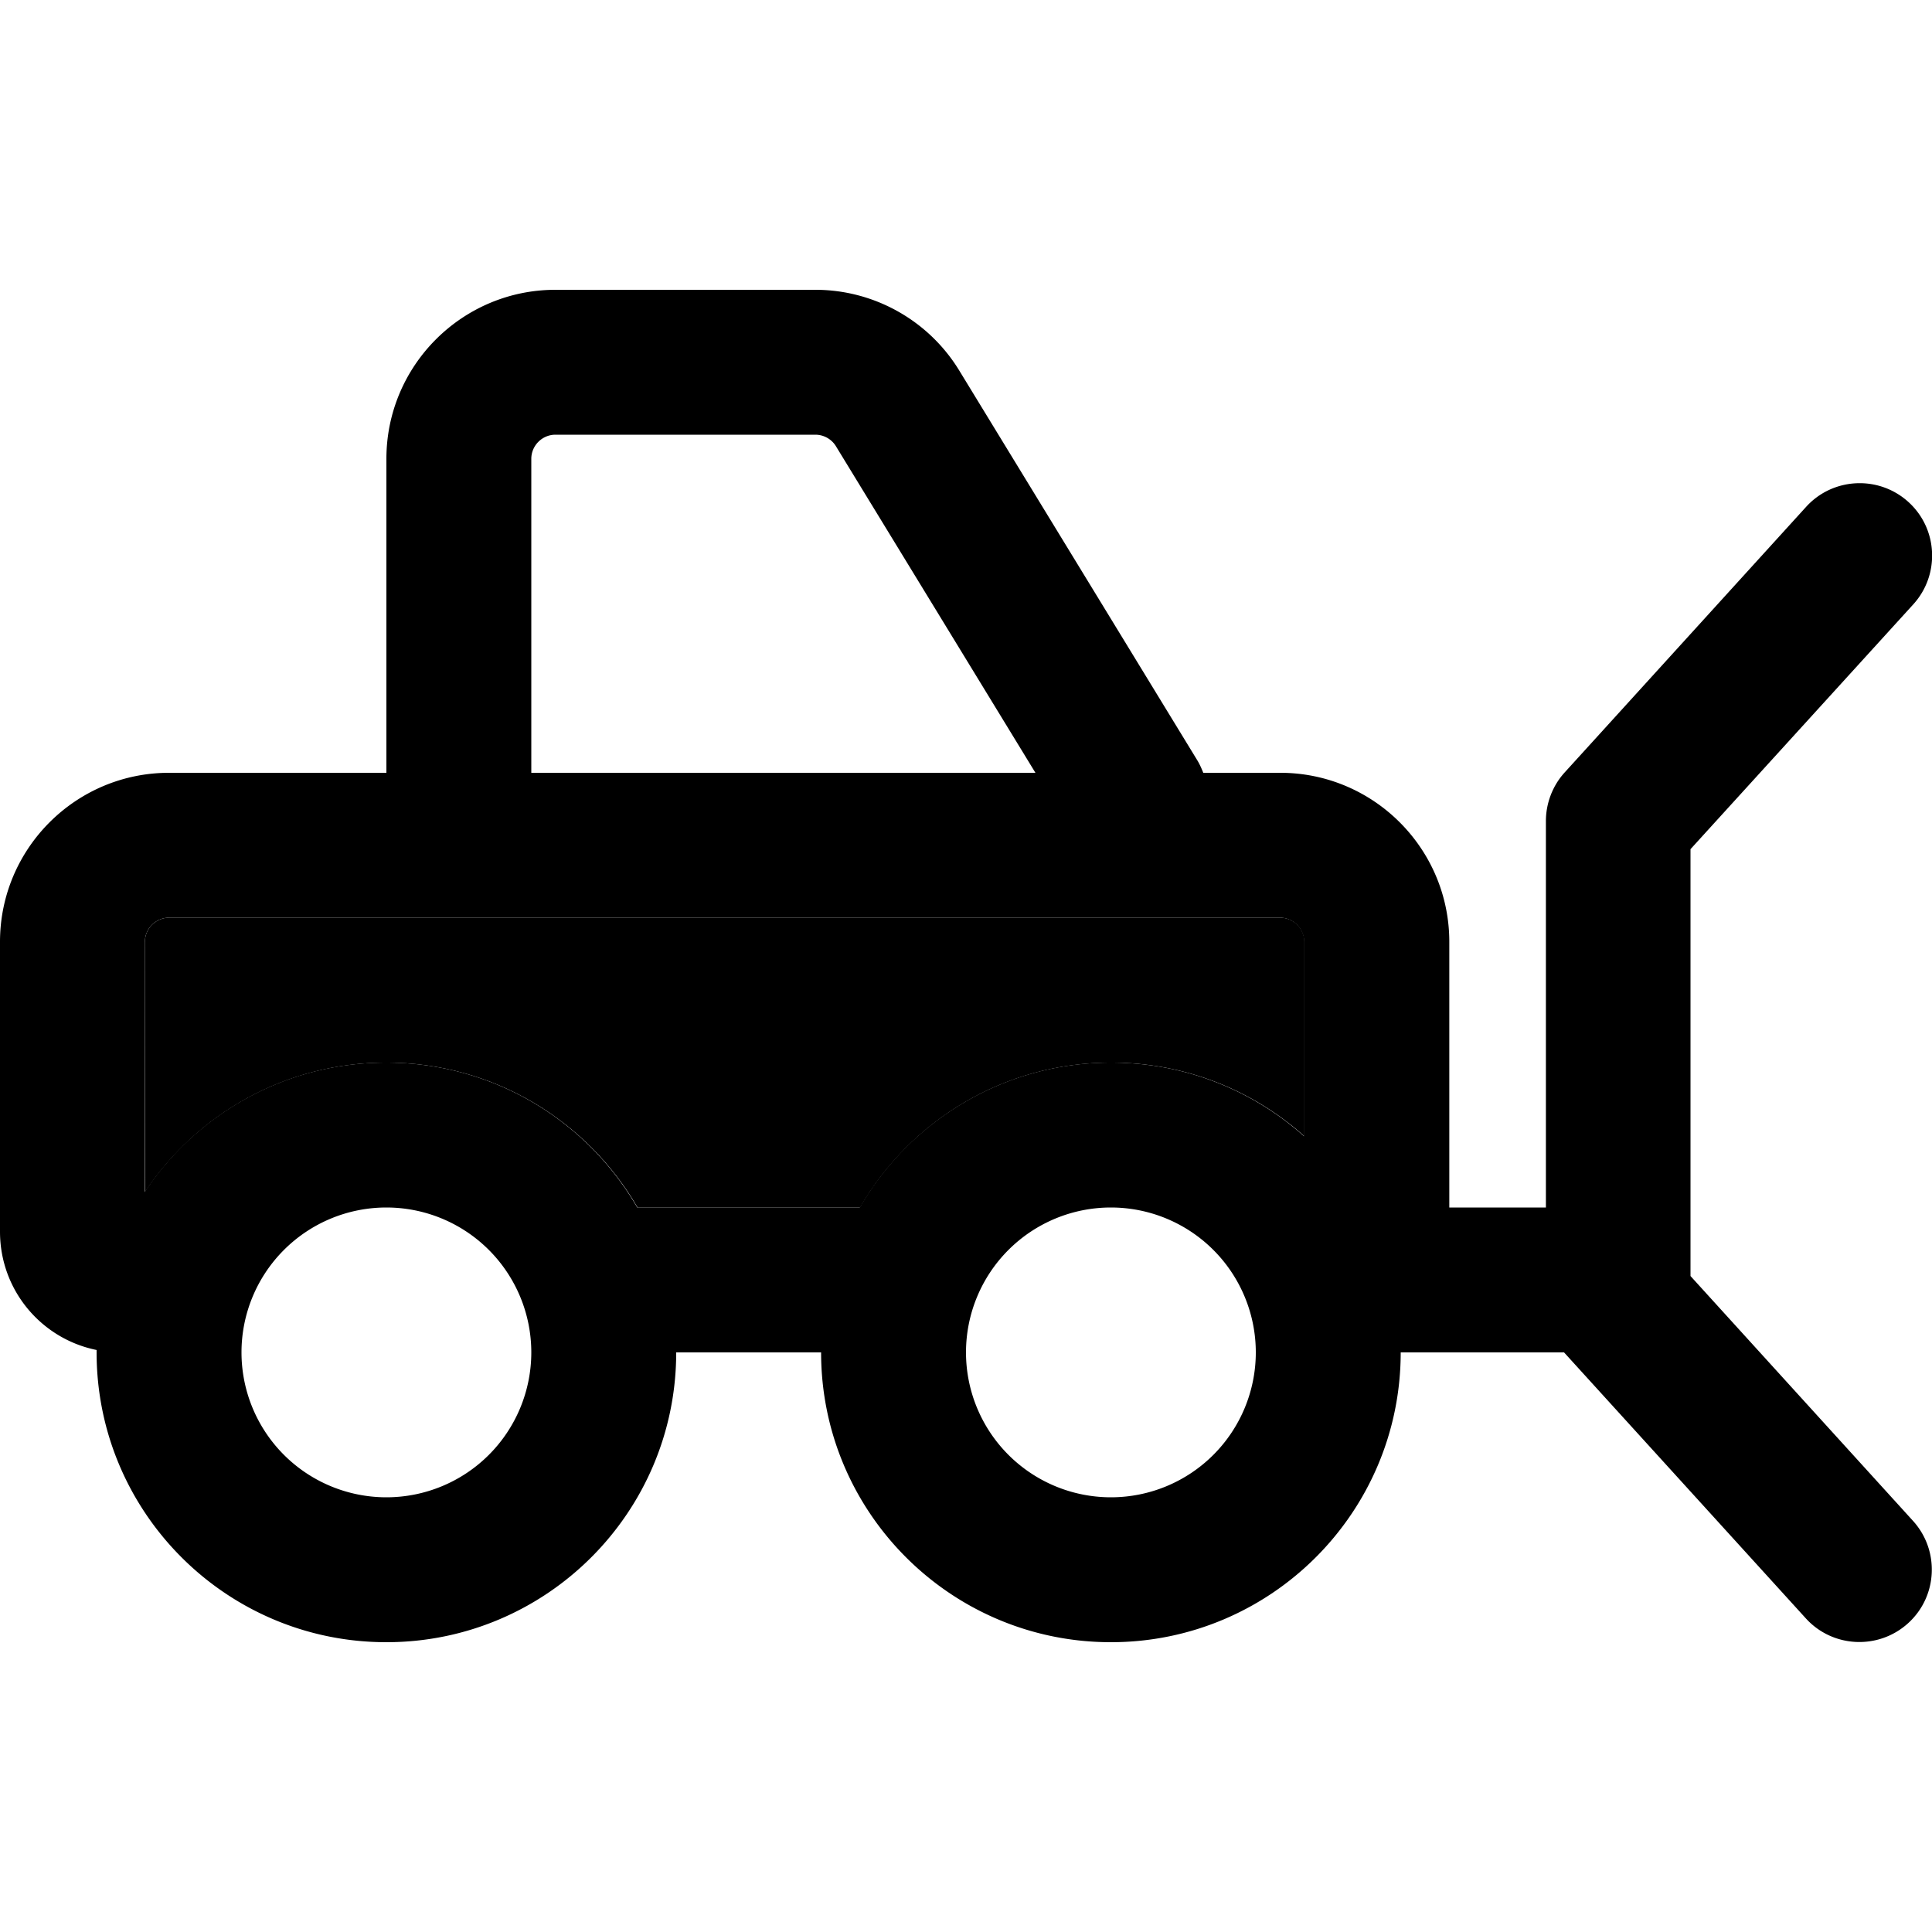 <svg xmlns="http://www.w3.org/2000/svg" width="24" height="24" viewBox="0 0 640 512"><path class="pr-icon-duotone-secondary" d="M48 248l0 82.9C65.2 305 94.6 288 128 288c35.5 0 66.6 19.3 83.2 48l73.7 0c16.6-28.7 47.6-48 83.2-48c24.6 0 47 9.2 64 24.4l0-64.4c0-4.4-3.6-8-8-8L56 240c-4.4 0-8 3.6-8 8z"/><path class="pr-icon-duotone-primary" d="M184 80l86.1 0c2.8 0 5.4 1.5 6.8 3.8L343 192l-167 0 0-104c0-4.4 3.6-8 8-8zM398.6 192c-.6-1.5-1.3-3.1-2.2-4.5L317.8 58.8C307.7 42.2 289.6 32 270.1 32L184 32c-30.9 0-56 25.1-56 56l0 104-72 0c-30.9 0-56 25.1-56 56l0 96c0 19.4 13.7 35.5 32 39.2l0 .8c0 53 43 96 96 96s96-43 96-96l48 0c0 53 43 96 96 96s96-43 96-96l54.1 0 .1 .1 80 88c8.9 9.8 24.1 10.5 33.9 1.6s10.5-24.1 1.6-33.9L560 358.7l0-141.4 73.8-81.1c8.9-9.8 8.2-25-1.6-33.9s-25-8.2-33.9 1.6l-80 88c-4 4.4-6.2 10.2-6.2 16.1l0 128-32 0 0-88c0-30.9-25.1-56-56-56l-25.4 0zM432 312.4c-17-15.2-39.4-24.4-64-24.4c-35.5 0-66.6 19.3-83.2 48l-73.7 0c-16.6-28.7-47.6-48-83.2-48c-33.4 0-62.8 17-80 42.9L48 248c0-4.4 3.6-8 8-8l368 0c4.4 0 8 3.6 8 8l0 64.4zM80 384a48 48 0 1 1 96 0 48 48 0 1 1 -96 0zm288-48a48 48 0 1 1 0 96 48 48 0 1 1 0-96z"/></svg>